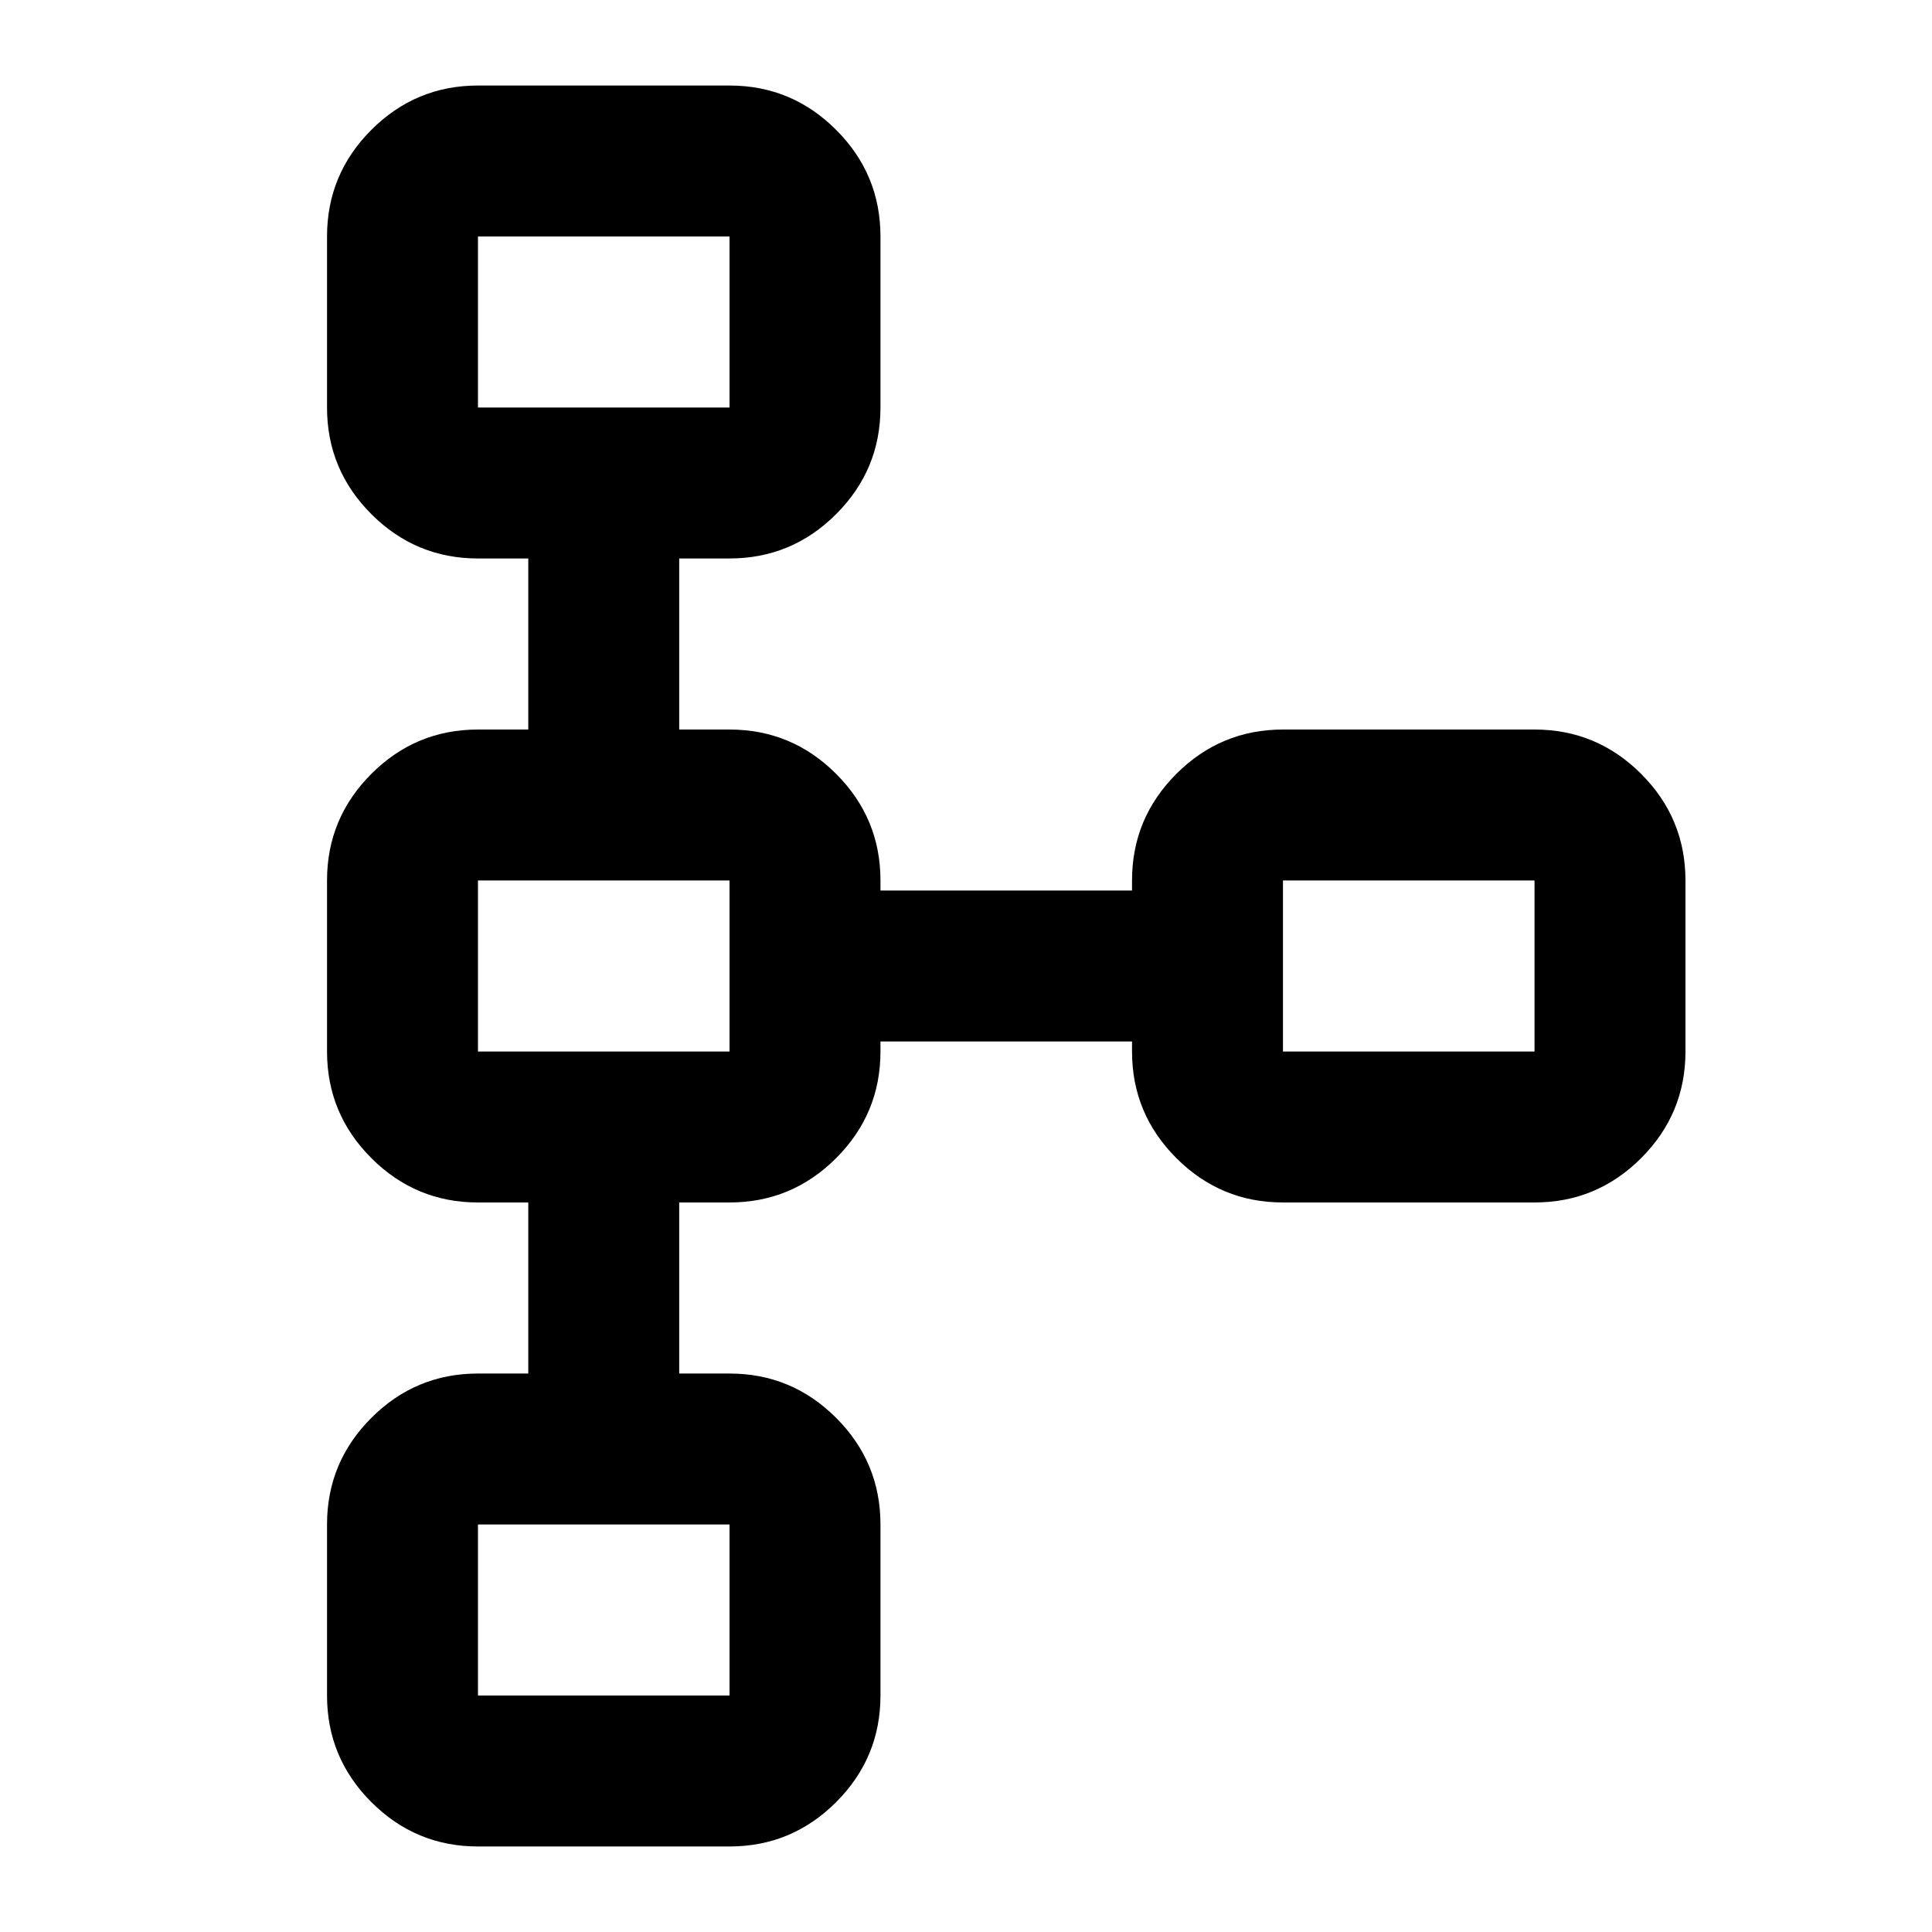 <svg xmlns="http://www.w3.org/2000/svg" height="24" viewBox="0 -960 960 960" width="24"><path d="M162.5-117.5v-85q0-30.94 22.03-52.97 22.03-22.03 52.97-22.03h25v-85h-25q-30.94 0-52.97-22.03-22.03-22.03-22.03-52.97v-85q0-30.94 22.03-52.97 22.03-22.03 52.97-22.03h25v-85h-25q-30.94 0-52.97-22.03-22.03-22.03-22.03-52.97v-85q0-30.94 22.03-52.97 22.03-22.03 52.97-22.03h125q30.94 0 52.97 22.03 22.03 22.03 22.03 52.97v85q0 30.94-22.03 52.97-22.03 22.03-52.97 22.03h-25v85h25q30.94 0 52.97 22.03 22.03 22.03 22.03 52.97v5h125v-5q0-30.94 22.03-52.97 22.03-22.03 52.97-22.03h125q30.94 0 52.97 22.03 22.03 22.03 22.03 52.97v85q0 30.94-22.03 52.97-22.03 22.03-52.97 22.03h-125q-30.94 0-52.97-22.03-22.03-22.03-22.03-52.97v-5h-125v5q0 30.94-22.03 52.97-22.03 22.03-52.97 22.03h-25v85h25q30.94 0 52.97 22.03 22.03 22.03 22.03 52.97v85q0 30.94-22.03 52.97Q393.44-42.5 362.5-42.5h-125q-30.94 0-52.97-22.03-22.03-22.03-22.03-52.97Zm75 0h125v-85h-125v85Zm0-320h125v-85h-125v85Zm400 0h125v-85h-125v85Zm-400-320h125v-85h-125v85ZM300-800Zm0 320Zm400 0ZM300-160Z"/></svg>